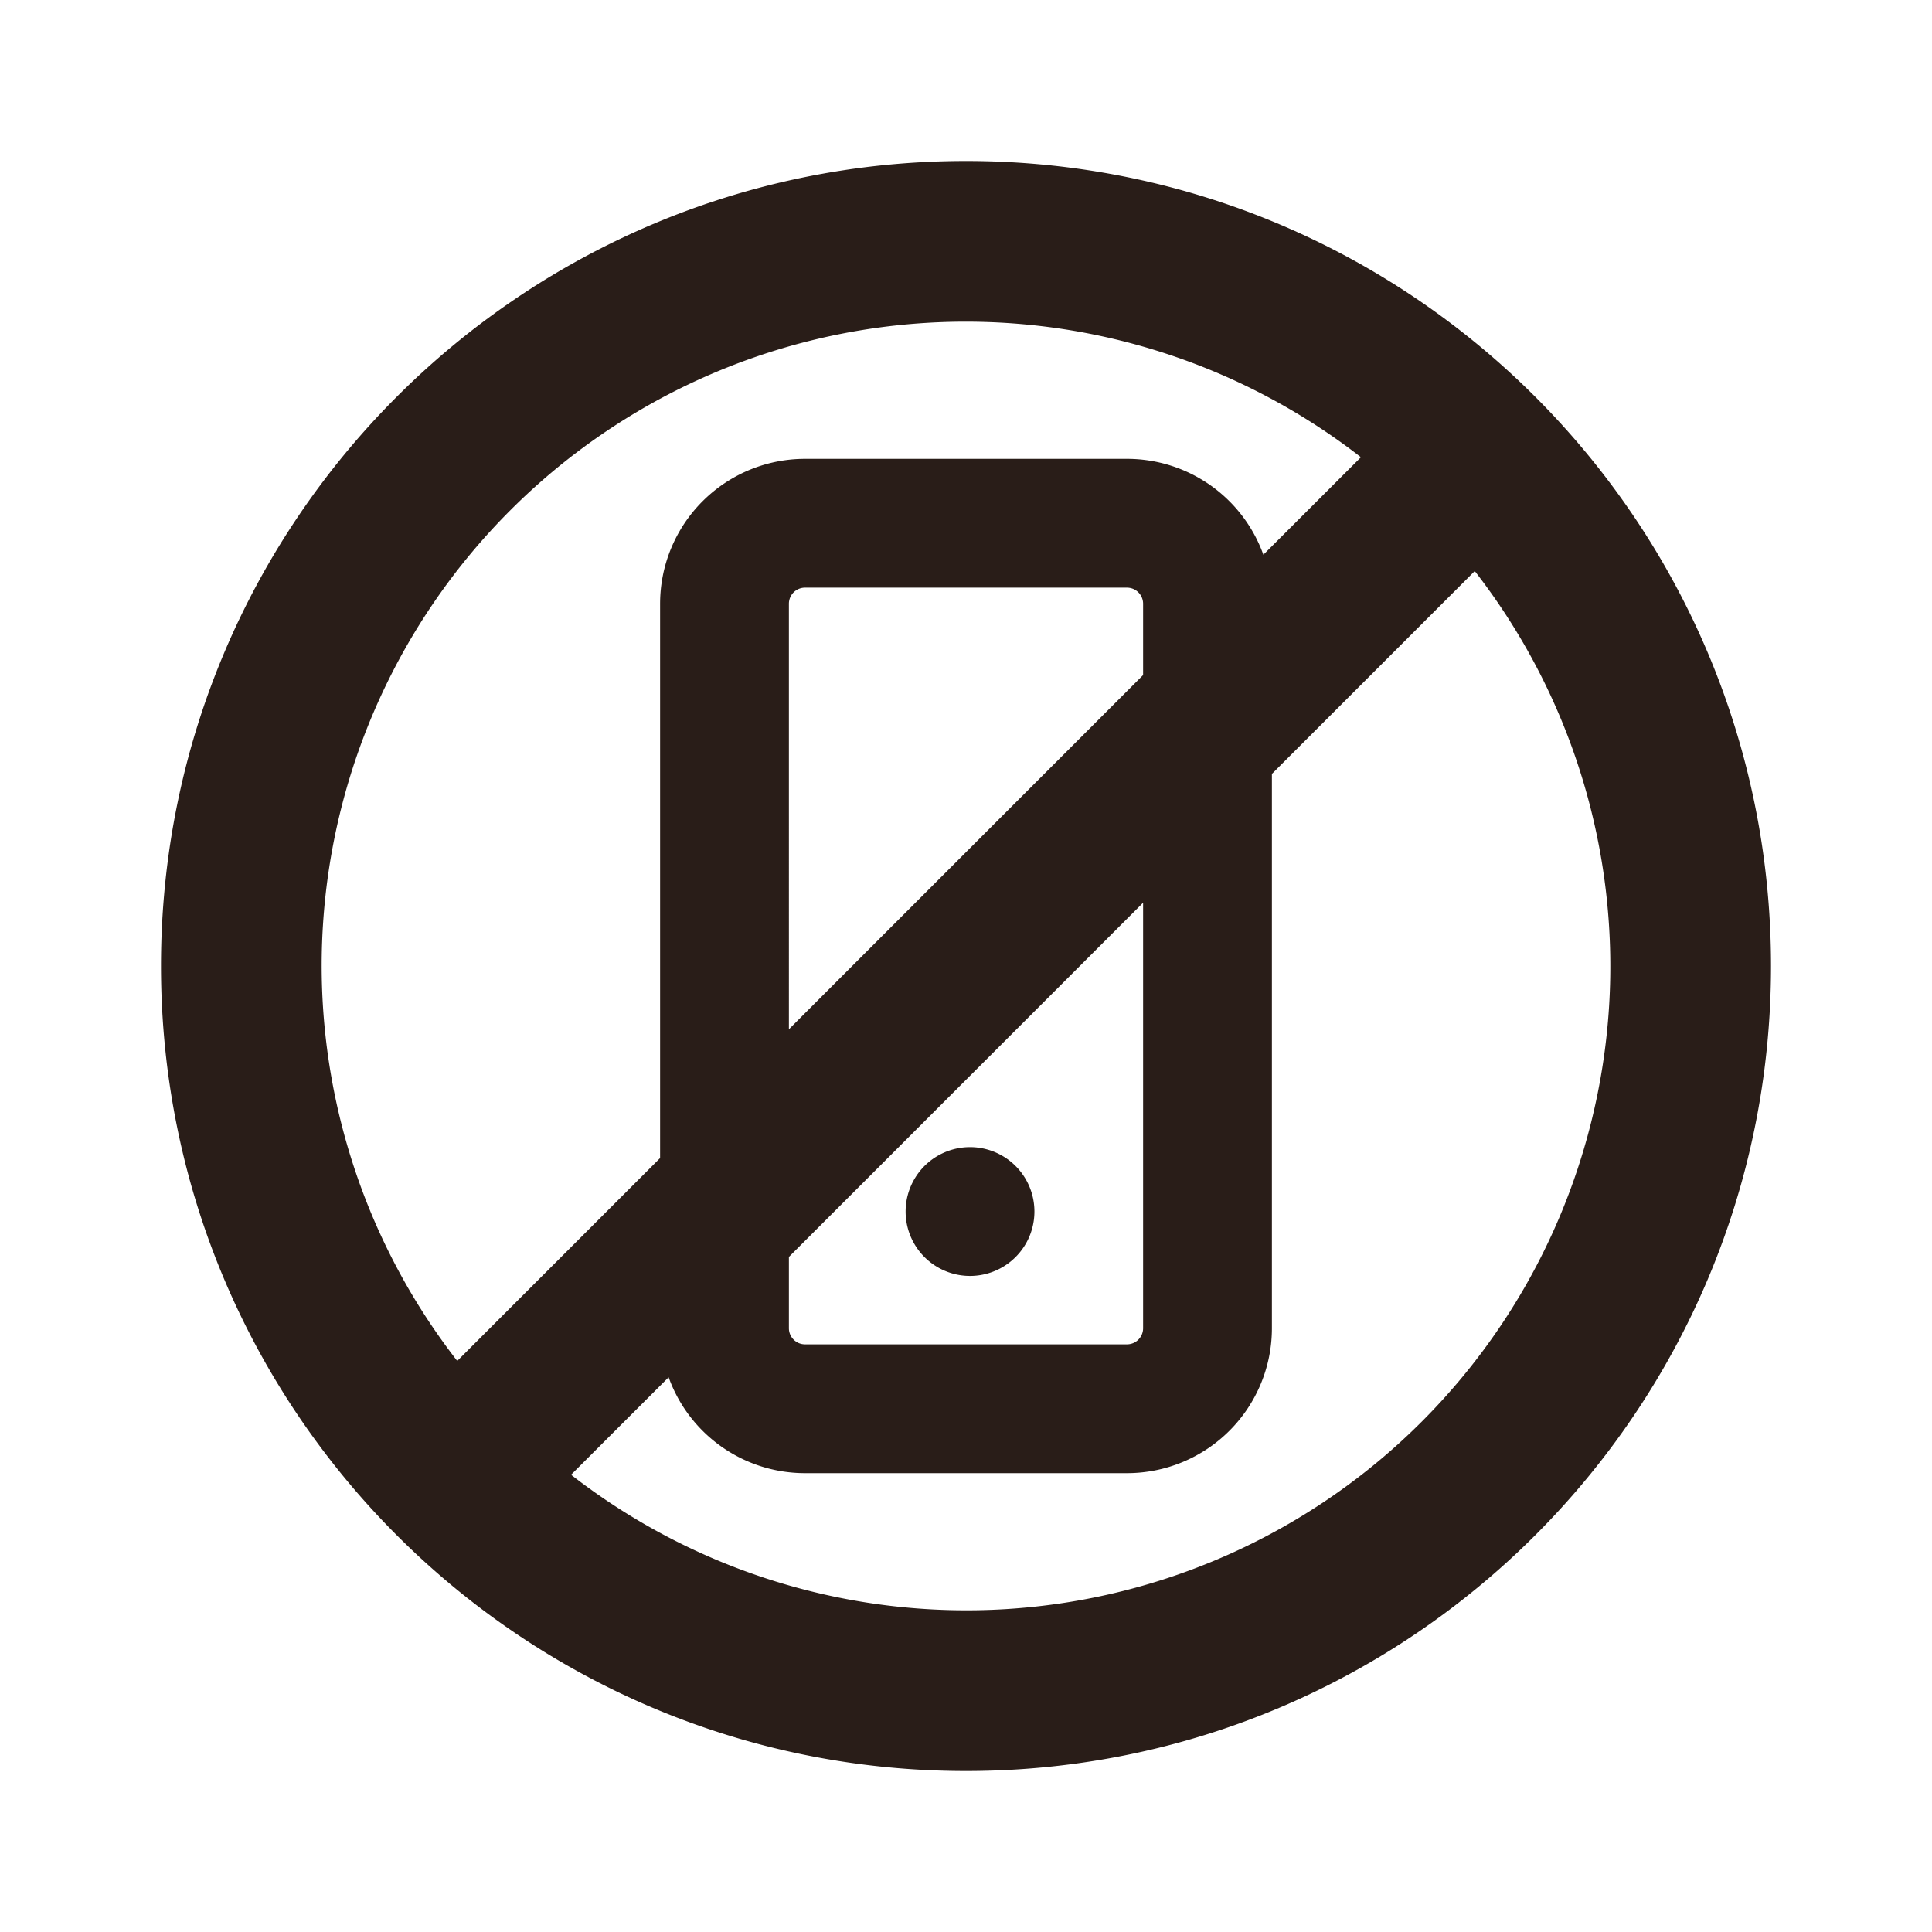 <svg xmlns="http://www.w3.org/2000/svg" width="24" height="24" fill="none"><path fill="#291D18" d="M12.05 15.85a.8.8 0 1 0 0-1.6.8.8 0 0 0 0 1.6"/><path fill="#291D18" d="M2 12C2 6.477 6.477 2 12 2s10 4.477 10 10-4.477 10-10 10S2 17.523 2 12m14.906-6.32A8 8 0 0 0 5.68 16.906l2.52-2.52V7.5A1.8 1.8 0 0 1 10 5.7h4a1.8 1.8 0 0 1 1.694 1.191zM7.094 18.32A8 8 0 0 0 18.32 7.094l-2.52 2.52V16.5a1.8 1.8 0 0 1-1.8 1.8h-4a1.8 1.8 0 0 1-1.694-1.191zM14.2 16.5v-5.286l-4.4 4.4v.886c0 .11.09.2.2.2h4a.2.2 0 0 0 .2-.2m-4.4-3.714 4.4-4.4V7.5a.2.2 0 0 0-.2-.2h-4a.2.2 0 0 0-.2.2z"/></svg>